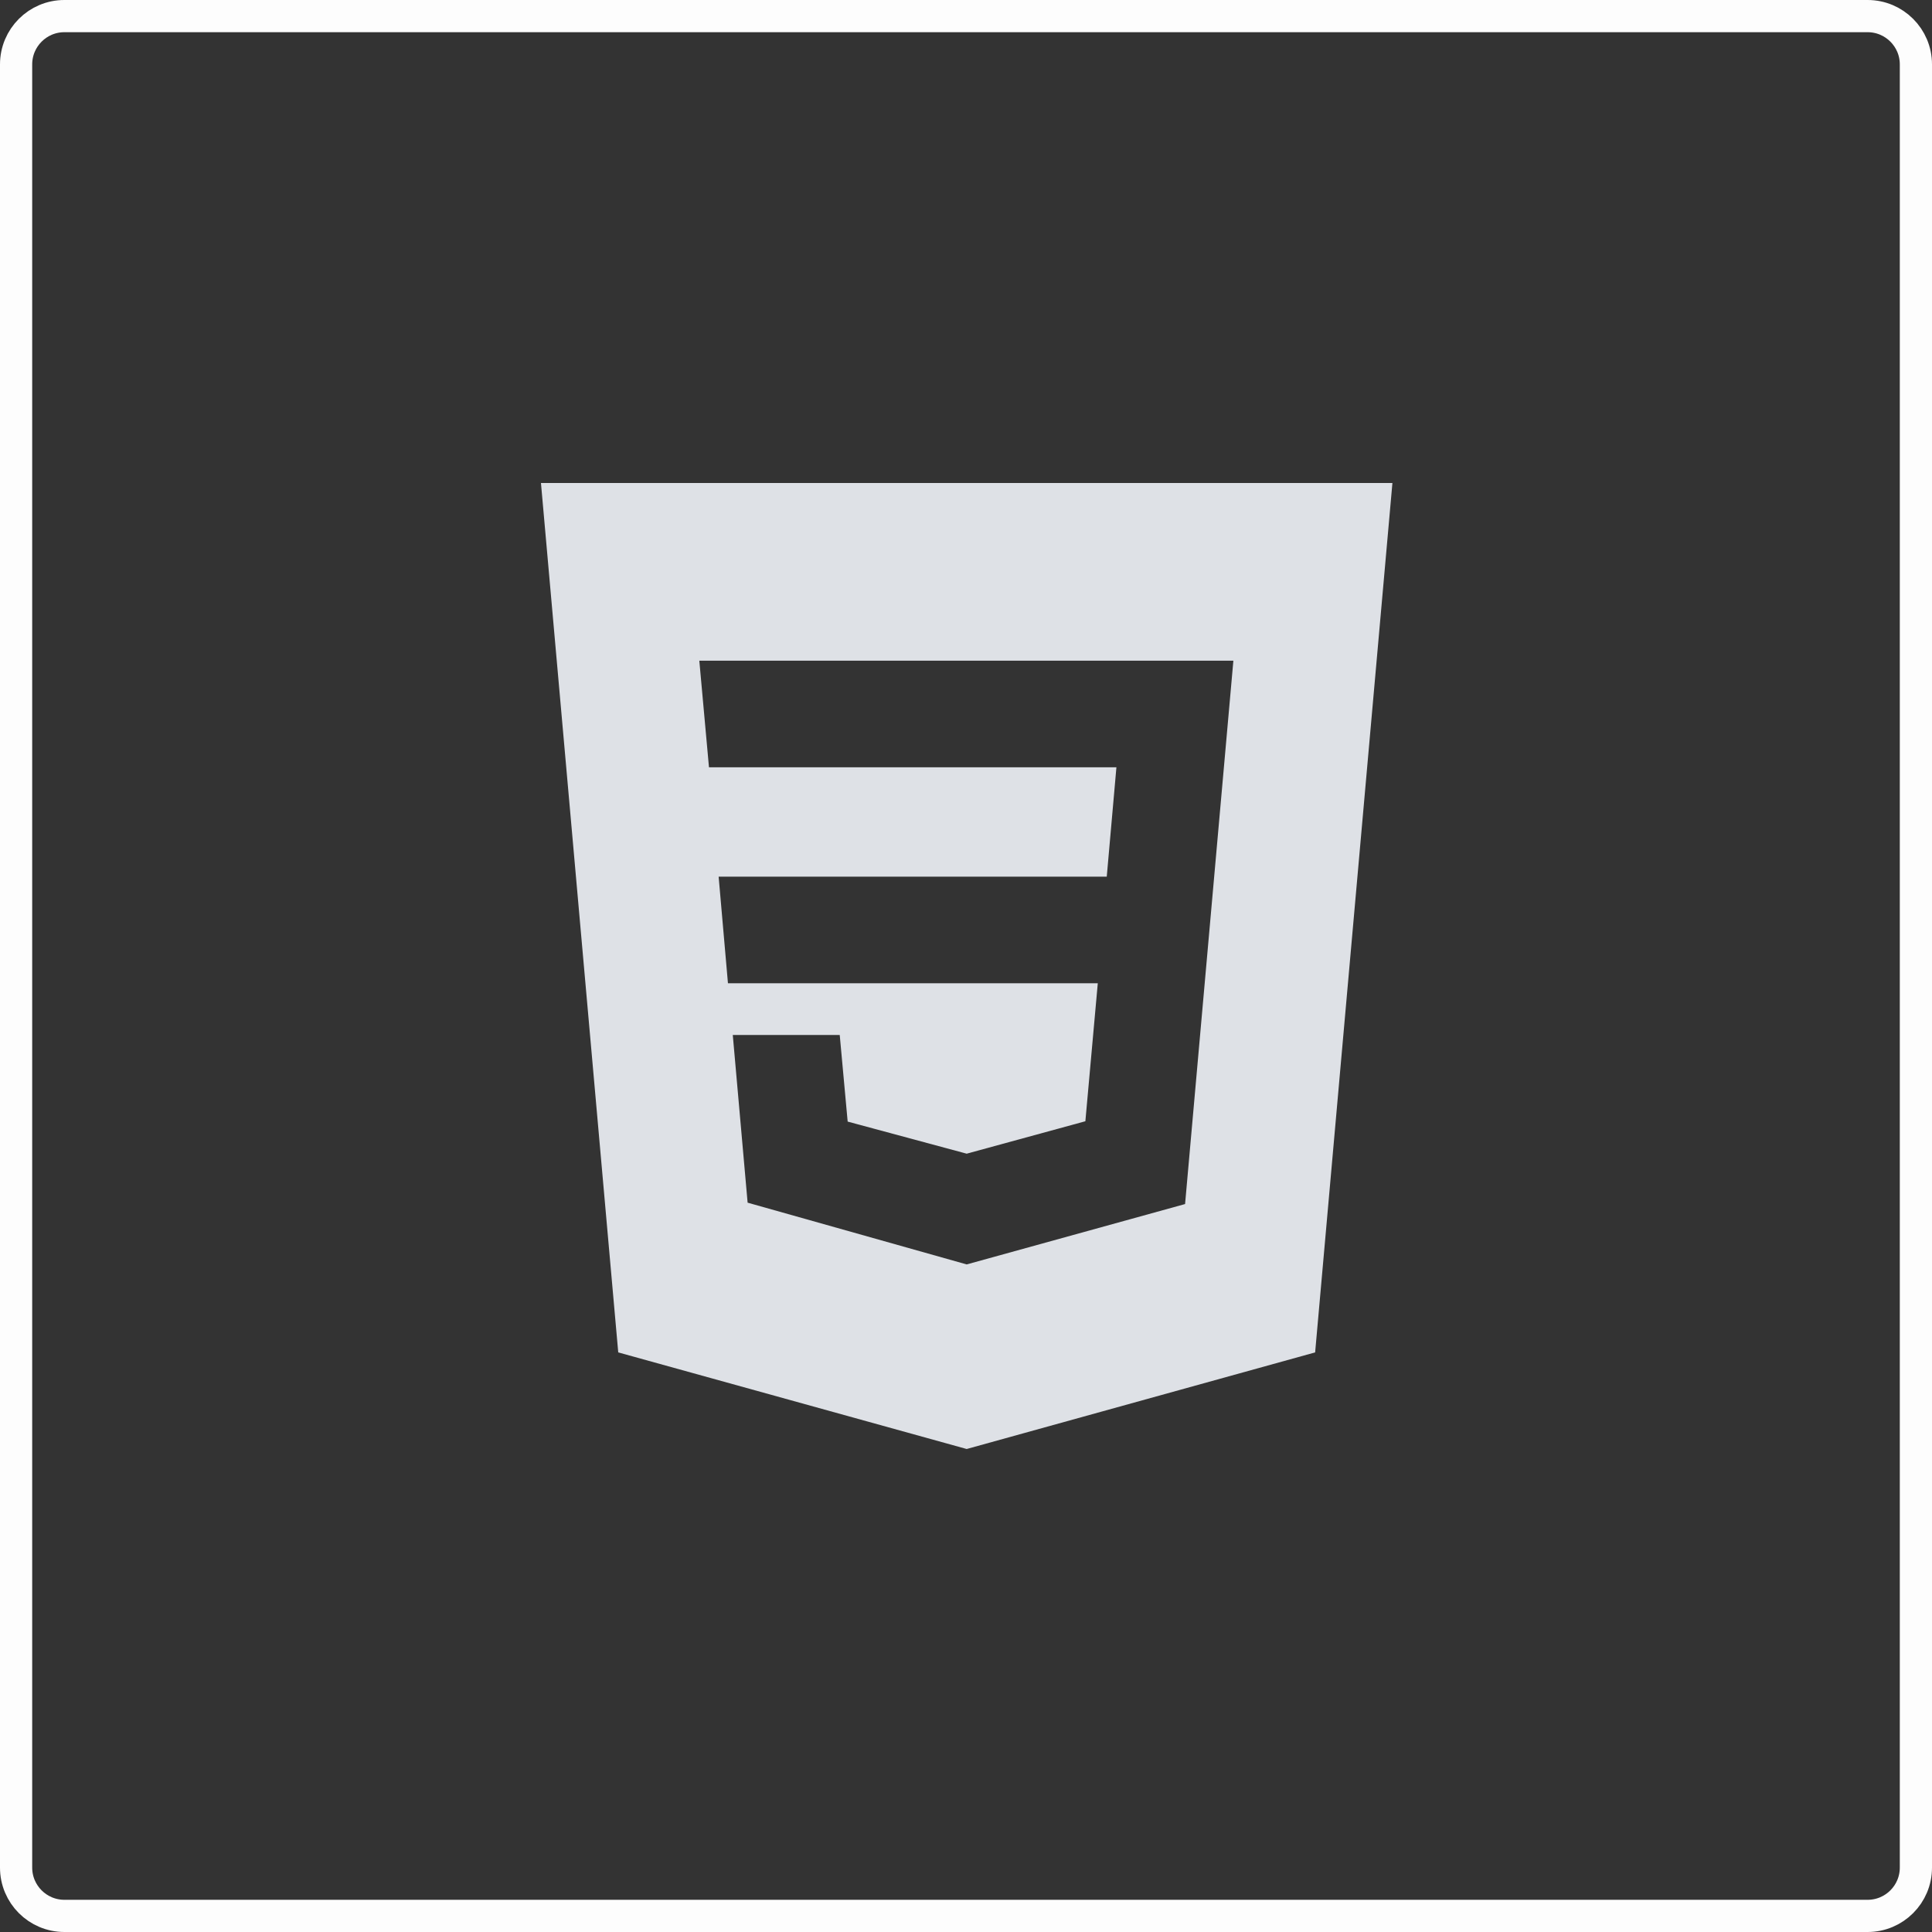 <svg width="300" height="300" viewBox="0 0 300 300" fill="none" xmlns="http://www.w3.org/2000/svg">
<rect x="0" y="0" width="300" height="300" fill="#333333" stroke="none"/>
<path d="M216.214 75L204.214 210L150.107 225L96 210L84 75H216.214ZM113.786 160.714L116.089 186.75L150.107 196.339L184.018 186.964L191.518 102.589H108.589L110.089 119.143H173.357L171.857 136.125H111.589L113.036 152.679H170.464L168.536 174.107L150.107 179.143L131.625 174.161L130.393 160.714H113.786Z" fill="#DEE1E6"/>
<path d="M2.5 10C2.5 5.858 5.858 2.5 10 2.5H290C294.142 2.5 297.5 5.858 297.5 10V290C297.5 294.142 294.142 297.5 290 297.5H10C5.858 297.5 2.5 294.142 2.5 290V10Z" stroke="#FDFDFD" stroke-width="5"/>
</svg>
